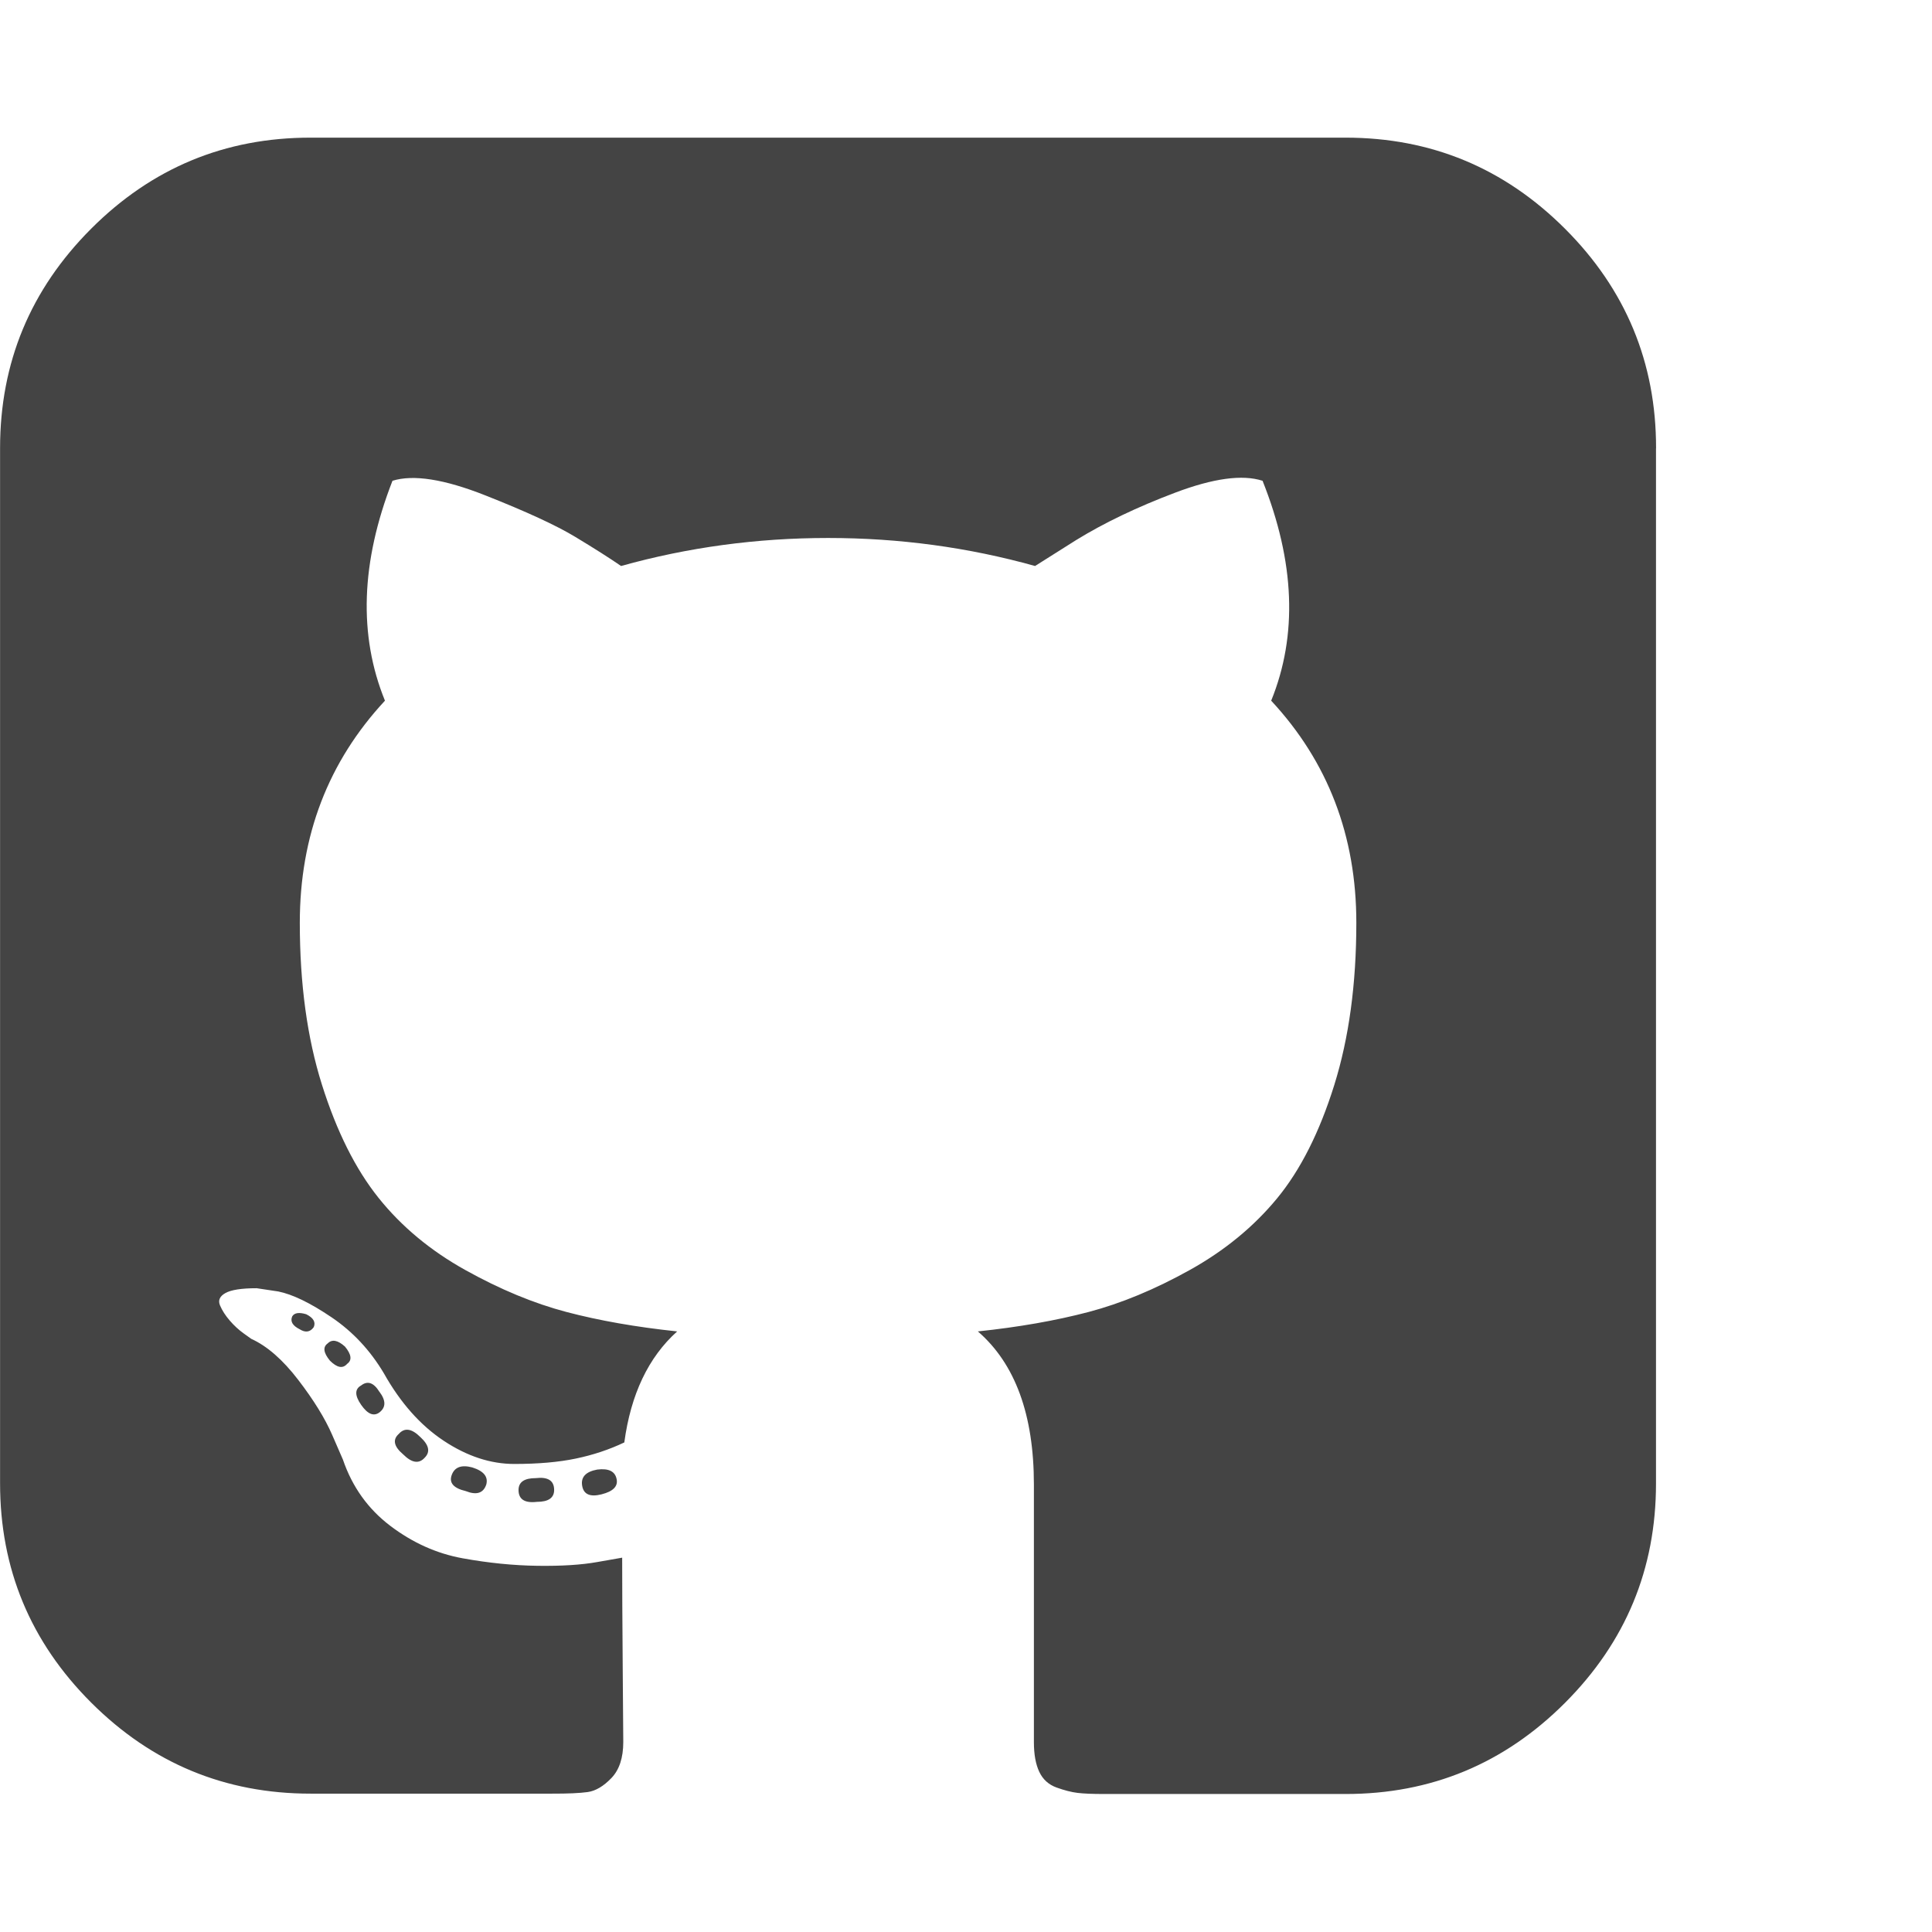 <svg version="1.1" xmlns="http://www.w3.org/2000/svg" xmlns:xlink="http://www.w3.org/1999/xlink" width="28" height="28" viewBox="0 0 28 28">
<path fill="#444444" d="M6.156 21.125q-0.125 0.141-0.313-0.047-0.203-0.172-0.063-0.297 0.125-0.141 0.313 0.047 0.187 0.172 0.063 0.297zM5.5 20.172q0.141 0.187 0 0.297-0.125 0.094-0.266-0.109t0-0.281q0.141-0.109 0.266 0.094zM4.547 19.234q-0.078 0.109-0.203 0.031-0.156-0.078-0.109-0.187 0.047-0.078 0.203-0.031 0.156 0.078 0.109 0.187zM5.031 19.766q-0.094 0.109-0.25-0.047-0.141-0.172-0.031-0.25 0.094-0.094 0.25 0.047 0.141 0.172 0.031 0.25zM7.047 21.516q-0.063 0.187-0.297 0.094-0.266-0.063-0.203-0.234t0.297-0.109q0.25 0.078 0.203 0.25zM8.031 21.594q0 0.172-0.25 0.172-0.266 0.031-0.266-0.172 0-0.172 0.25-0.172 0.266-0.031 0.266 0.172zM8.937 21.438q0.031 0.156-0.219 0.219t-0.281-0.125 0.219-0.234q0.25-0.031 0.281 0.141zM24 6.5v15q0 1.859-1.32 3.18t-3.18 1.32h-3.5q-0.25 0-0.383-0.016t-0.305-0.078-0.25-0.227-0.078-0.43v-3.734q0-1.516-0.812-2.219 0.891-0.094 1.602-0.281t1.469-0.609 1.266-1.039 0.828-1.641 0.32-2.352q0-1.891-1.234-3.219 0.578-1.422-0.125-3.187-0.438-0.141-1.266 0.172t-1.437 0.688l-0.594 0.375q-1.453-0.406-3-0.406t-3 0.406q-0.25-0.172-0.664-0.422t-1.305-0.602-1.344-0.211q-0.688 1.766-0.109 3.187-1.234 1.328-1.234 3.219 0 1.328 0.32 2.344t0.82 1.641 1.258 1.047 1.469 0.609 1.602 0.281q-0.625 0.562-0.766 1.609-0.328 0.156-0.703 0.234t-0.891 0.078-1.023-0.336-0.867-0.977q-0.297-0.5-0.758-0.812t-0.773-0.375l-0.313-0.047q-0.328 0-0.453 0.070t-0.078 0.18 0.141 0.219 0.203 0.187l0.109 0.078q0.344 0.156 0.68 0.594t0.492 0.797l0.156 0.359q0.203 0.594 0.688 0.961t1.047 0.469 1.086 0.109 0.867-0.055l0.359-0.063q0 0.594 0.008 1.609t0.008 1.062q0 0.344-0.172 0.523t-0.344 0.203-0.516 0.023h-3.5q-1.859 0-3.18-1.32t-1.32-3.18v-15q0-1.859 1.32-3.18t3.18-1.32h15q1.859 0 3.18 1.32t1.32 3.18z"></path>
</svg>
